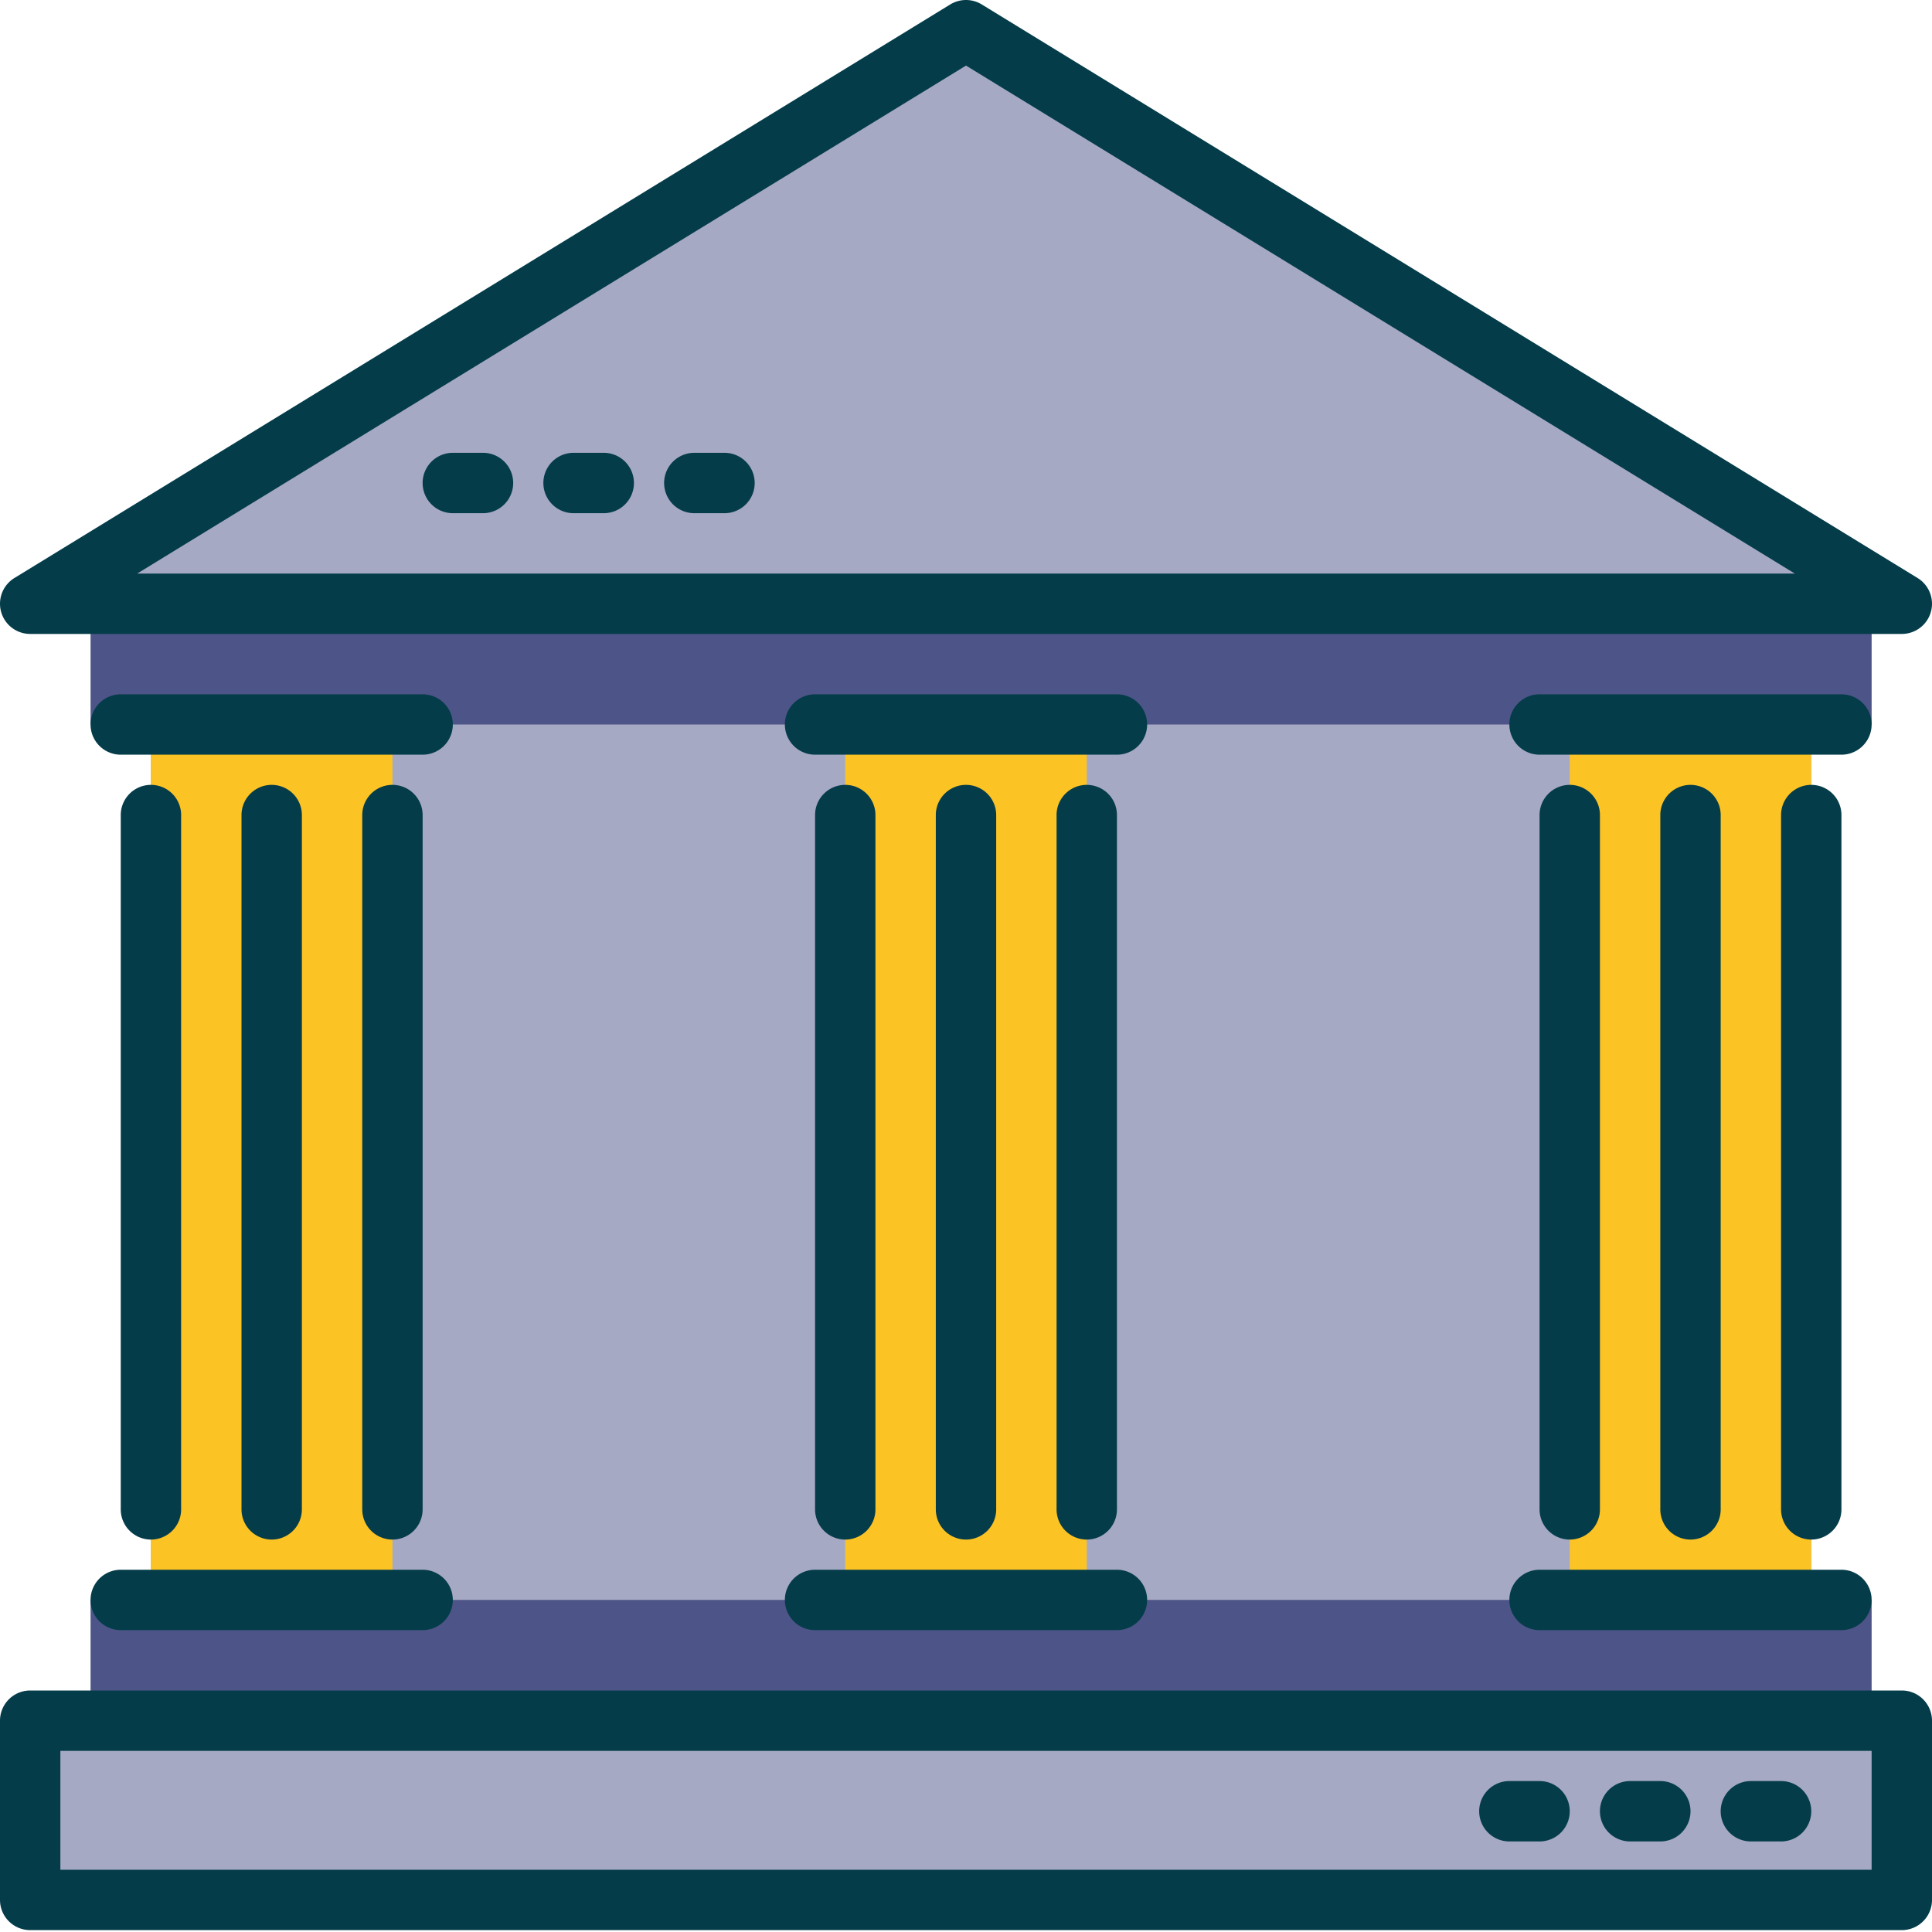 <svg id="d8b318ac-1167-4faf-aa04-d6c858744c57" data-name="Layer 1 copy 3" xmlns="http://www.w3.org/2000/svg" viewBox="0 0 512 512"><defs><style>.\32 f76aff5-39a0-4e00-9605-4b377985b189{fill:#a6a9c3;}.\37 76a52a0-3a7c-4df2-aeb4-3410c55ca7c7{fill:#4d5488;}.ab73cdef-415b-4575-bc0a-d3cff01848ed{fill:#fcc325;}.\30 ac40ad2-d58e-4a85-8a58-2f15c4161caa{fill:#043c49;}</style></defs><title>Artboard 1splash-screen</title><path class="2f76aff5-39a0-4e00-9605-4b377985b189" d="M40,160H480V456H40Z"/><path class="2f76aff5-39a0-4e00-9605-4b377985b189" d="M8,160H504L256,8Z"/><path class="776a52a0-3a7c-4df2-aeb4-3410c55ca7c7" d="M24,160H496v32H24Z"/><path class="776a52a0-3a7c-4df2-aeb4-3410c55ca7c7" d="M24,424H496v32H24Z"/><path class="ab73cdef-415b-4575-bc0a-d3cff01848ed" d="M224,192h64V424H224Z"/><path class="ab73cdef-415b-4575-bc0a-d3cff01848ed" d="M416,192h64V424H416Z"/><path class="2f76aff5-39a0-4e00-9605-4b377985b189" d="M8,456H504v47.5H8Z"/><path class="ab73cdef-415b-4575-bc0a-d3cff01848ed" d="M40,192h64V424H40Z"/><path class="0ac40ad2-d58e-4a85-8a58-2f15c4161caa" d="M160,136h-8a8,8,0,1,1,0-16h8a8,8,0,0,1,0,16Z"/><path class="0ac40ad2-d58e-4a85-8a58-2f15c4161caa" d="M192,136h-8a8,8,0,1,1,0-16h8a8,8,0,0,1,0,16Z"/><path class="0ac40ad2-d58e-4a85-8a58-2f15c4161caa" d="M128,136h-8a8,8,0,1,1,0-16h8a8,8,0,0,1,0,16Z"/><path class="0ac40ad2-d58e-4a85-8a58-2f15c4161caa" d="M440,488h-8a8,8,0,0,1,0-16h8a8,8,0,0,1,0,16Z"/><path class="0ac40ad2-d58e-4a85-8a58-2f15c4161caa" d="M472,488h-8a8,8,0,0,1,0-16h8a8,8,0,0,1,0,16Z"/><path class="0ac40ad2-d58e-4a85-8a58-2f15c4161caa" d="M408,488h-8a8,8,0,0,1,0-16h8a8,8,0,0,1,0,16Z"/><path class="0ac40ad2-d58e-4a85-8a58-2f15c4161caa" d="M504,168H8a8,8,0,0,1-4.18-14.82l248-152a8,8,0,0,1,8.36,0l248,152A8,8,0,0,1,504,168ZM36.36,152H475.64L256,17.38Z"/><path class="0ac40ad2-d58e-4a85-8a58-2f15c4161caa" d="M504,511.5H8a8,8,0,0,1-8-8V456a8,8,0,0,1,8-8H504a8,8,0,0,1,8,8v47.5A8,8,0,0,1,504,511.5Zm-488-16H496V464H16Z"/><path class="0ac40ad2-d58e-4a85-8a58-2f15c4161caa" d="M296,432H216a8,8,0,0,1,0-16h80a8,8,0,0,1,0,16Z"/><path class="0ac40ad2-d58e-4a85-8a58-2f15c4161caa" d="M296,200H216a8,8,0,0,1,0-16h80a8,8,0,0,1,0,16Z"/><path class="0ac40ad2-d58e-4a85-8a58-2f15c4161caa" d="M224,408a8,8,0,0,1-8-8V216a8,8,0,0,1,16,0V400A8,8,0,0,1,224,408Z"/><path class="0ac40ad2-d58e-4a85-8a58-2f15c4161caa" d="M256,408a8,8,0,0,1-8-8V216a8,8,0,0,1,16,0V400A8,8,0,0,1,256,408Z"/><path class="0ac40ad2-d58e-4a85-8a58-2f15c4161caa" d="M288,408a8,8,0,0,1-8-8V216a8,8,0,0,1,16,0V400A8,8,0,0,1,288,408Z"/><path class="0ac40ad2-d58e-4a85-8a58-2f15c4161caa" d="M488,432H408a8,8,0,0,1,0-16h80a8,8,0,0,1,0,16Z"/><path class="0ac40ad2-d58e-4a85-8a58-2f15c4161caa" d="M488,200H408a8,8,0,0,1,0-16h80a8,8,0,0,1,0,16Z"/><path class="0ac40ad2-d58e-4a85-8a58-2f15c4161caa" d="M416,408a8,8,0,0,1-8-8V216a8,8,0,0,1,16,0V400A8,8,0,0,1,416,408Z"/><path class="0ac40ad2-d58e-4a85-8a58-2f15c4161caa" d="M448,408a8,8,0,0,1-8-8V216a8,8,0,0,1,16,0V400A8,8,0,0,1,448,408Z"/><path class="0ac40ad2-d58e-4a85-8a58-2f15c4161caa" d="M480,408a8,8,0,0,1-8-8V216a8,8,0,0,1,16,0V400A8,8,0,0,1,480,408Z"/><path class="0ac40ad2-d58e-4a85-8a58-2f15c4161caa" d="M112,432H32a8,8,0,0,1,0-16h80a8,8,0,0,1,0,16Z"/><path class="0ac40ad2-d58e-4a85-8a58-2f15c4161caa" d="M112,200H32a8,8,0,0,1,0-16h80a8,8,0,0,1,0,16Z"/><path class="0ac40ad2-d58e-4a85-8a58-2f15c4161caa" d="M40,408a8,8,0,0,1-8-8V216a8,8,0,0,1,16,0V400A8,8,0,0,1,40,408Z"/><path class="0ac40ad2-d58e-4a85-8a58-2f15c4161caa" d="M72,408a8,8,0,0,1-8-8V216a8,8,0,0,1,16,0V400A8,8,0,0,1,72,408Z"/><path class="0ac40ad2-d58e-4a85-8a58-2f15c4161caa" d="M104,408a8,8,0,0,1-8-8V216a8,8,0,0,1,16,0V400A8,8,0,0,1,104,408Z"/></svg>